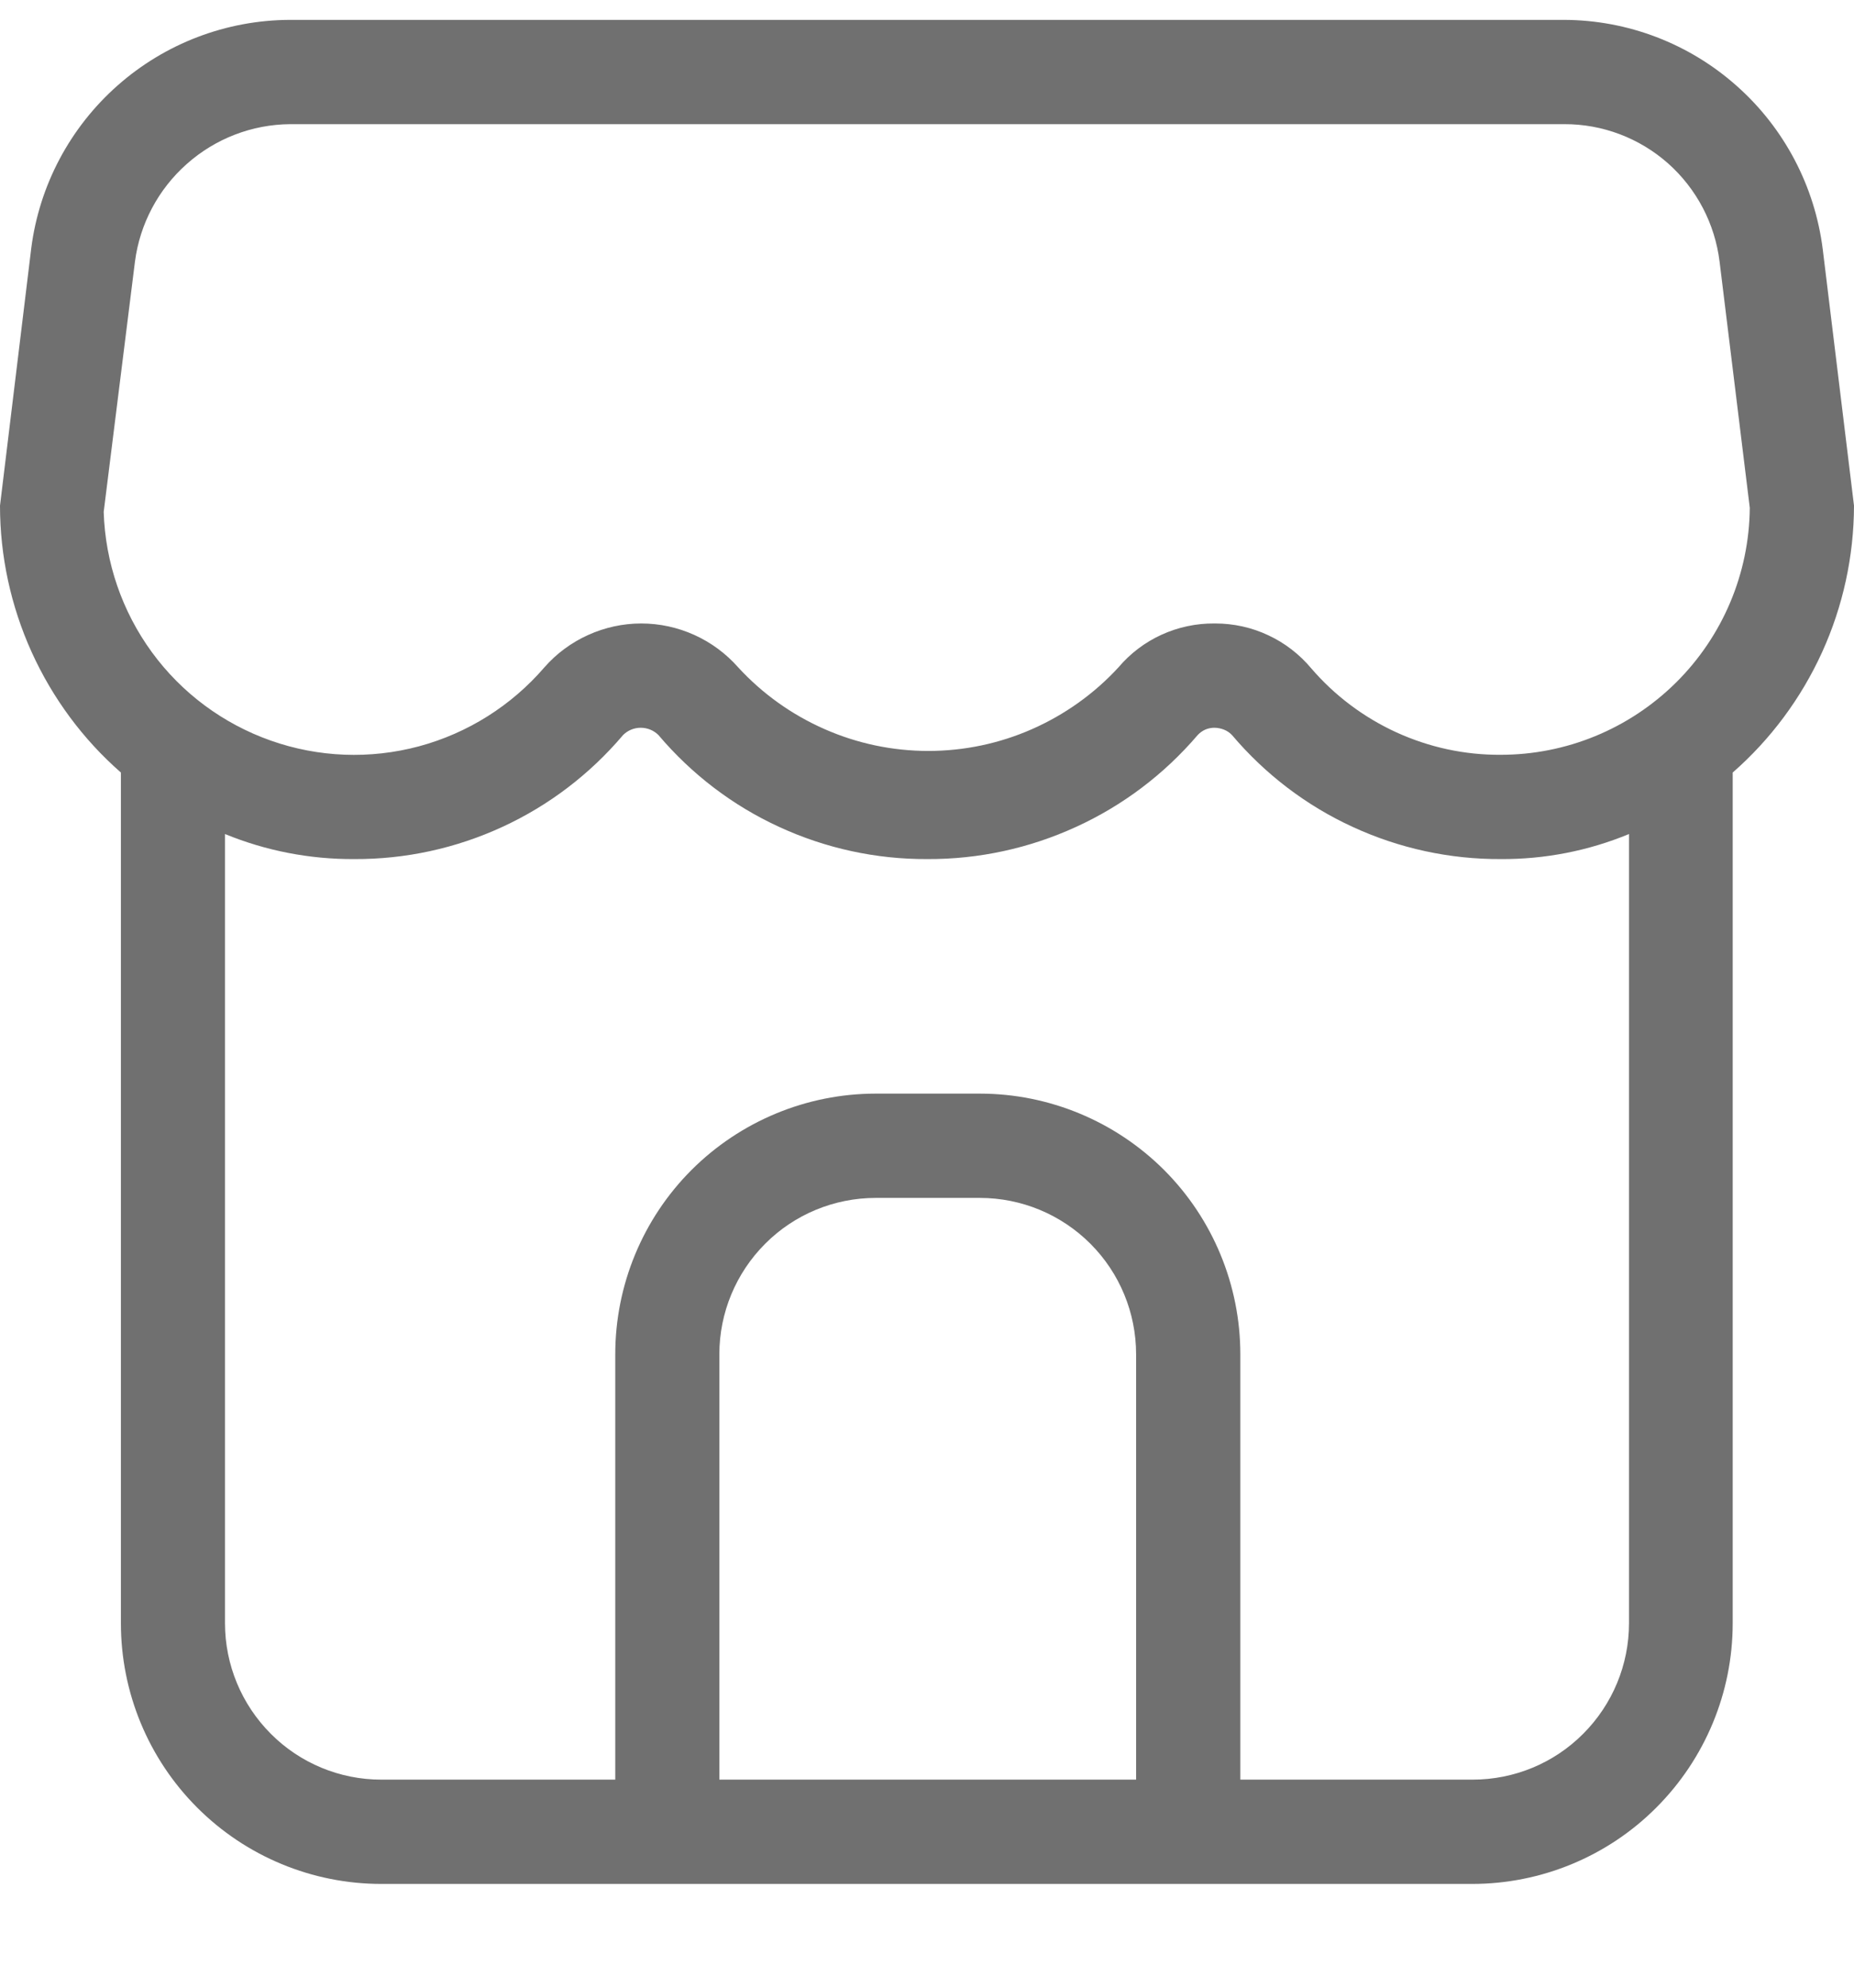 <svg width="14" height="15" viewBox="0 0 14 15" fill="none" xmlns="http://www.w3.org/2000/svg">
<path d="M13.764 1.881C13.704 1.405 13.473 0.966 13.114 0.648C12.755 0.329 12.293 0.152 11.813 0.15H2.187C1.708 0.152 1.247 0.328 0.888 0.645C0.529 0.962 0.297 1.398 0.236 1.873L0 3.816C0 4.197 0.082 4.574 0.239 4.921C0.397 5.269 0.626 5.579 0.913 5.83V12.25C0.913 12.772 1.12 13.272 1.489 13.641C1.858 14.01 2.358 14.217 2.879 14.217H11.117C11.638 14.217 12.139 14.01 12.507 13.641C12.876 13.272 13.084 12.772 13.084 12.25V5.83C13.371 5.579 13.601 5.269 13.759 4.922C13.917 4.575 13.999 4.198 14 3.816L13.764 1.881ZM8.579 13.43H5.432V10.22C5.432 9.907 5.557 9.607 5.778 9.386C5.999 9.164 6.3 9.04 6.613 9.04H7.399C7.712 9.04 8.012 9.164 8.234 9.386C8.455 9.607 8.579 9.907 8.579 10.22V13.43ZM12.301 12.25C12.301 12.563 12.176 12.863 11.955 13.084C11.734 13.306 11.434 13.43 11.12 13.43H9.366V10.22C9.366 9.699 9.159 9.198 8.79 8.829C8.421 8.461 7.921 8.253 7.399 8.253H6.613C6.091 8.253 5.591 8.461 5.222 8.829C4.853 9.198 4.646 9.699 4.646 10.22V13.43H2.879C2.566 13.43 2.266 13.306 2.045 13.084C1.824 12.863 1.699 12.563 1.699 12.25V6.294C2.009 6.421 2.34 6.485 2.675 6.483C3.061 6.485 3.443 6.402 3.794 6.24C4.144 6.079 4.455 5.842 4.705 5.547C4.74 5.512 4.788 5.492 4.838 5.492C4.889 5.492 4.937 5.512 4.972 5.547C5.222 5.842 5.532 6.079 5.883 6.24C6.234 6.402 6.616 6.485 7.002 6.483C7.39 6.485 7.773 6.402 8.126 6.24C8.479 6.079 8.792 5.842 9.044 5.547C9.06 5.53 9.079 5.516 9.101 5.506C9.122 5.497 9.146 5.492 9.169 5.492C9.194 5.492 9.219 5.497 9.242 5.506C9.265 5.515 9.286 5.529 9.303 5.547C9.553 5.842 9.863 6.079 10.214 6.24C10.565 6.402 10.947 6.485 11.333 6.483C11.665 6.485 11.994 6.421 12.301 6.294V12.25ZM11.333 5.696C11.061 5.698 10.793 5.64 10.545 5.527C10.298 5.414 10.078 5.249 9.901 5.043C9.813 4.938 9.702 4.852 9.577 4.794C9.452 4.735 9.315 4.705 9.177 4.705H9.169C9.032 4.704 8.896 4.733 8.771 4.79C8.646 4.847 8.535 4.931 8.446 5.036C8.263 5.235 8.041 5.393 7.794 5.502C7.547 5.611 7.28 5.667 7.01 5.667C6.74 5.667 6.473 5.611 6.226 5.502C5.978 5.393 5.757 5.235 5.574 5.036C5.482 4.932 5.37 4.849 5.244 4.792C5.118 4.735 4.981 4.705 4.842 4.705C4.704 4.705 4.567 4.735 4.441 4.792C4.315 4.849 4.202 4.932 4.111 5.036C3.862 5.325 3.532 5.533 3.164 5.632C2.795 5.731 2.405 5.716 2.045 5.589C1.685 5.462 1.372 5.23 1.147 4.922C0.922 4.614 0.795 4.245 0.783 3.863L1.019 1.975C1.056 1.69 1.195 1.428 1.411 1.237C1.626 1.046 1.903 0.939 2.191 0.937H11.813C12.101 0.936 12.38 1.042 12.596 1.233C12.812 1.425 12.95 1.689 12.985 1.975L13.213 3.832C13.209 4.328 13.008 4.803 12.655 5.152C12.302 5.501 11.826 5.697 11.329 5.696H11.333Z" fill="#707070"/>
</svg>
